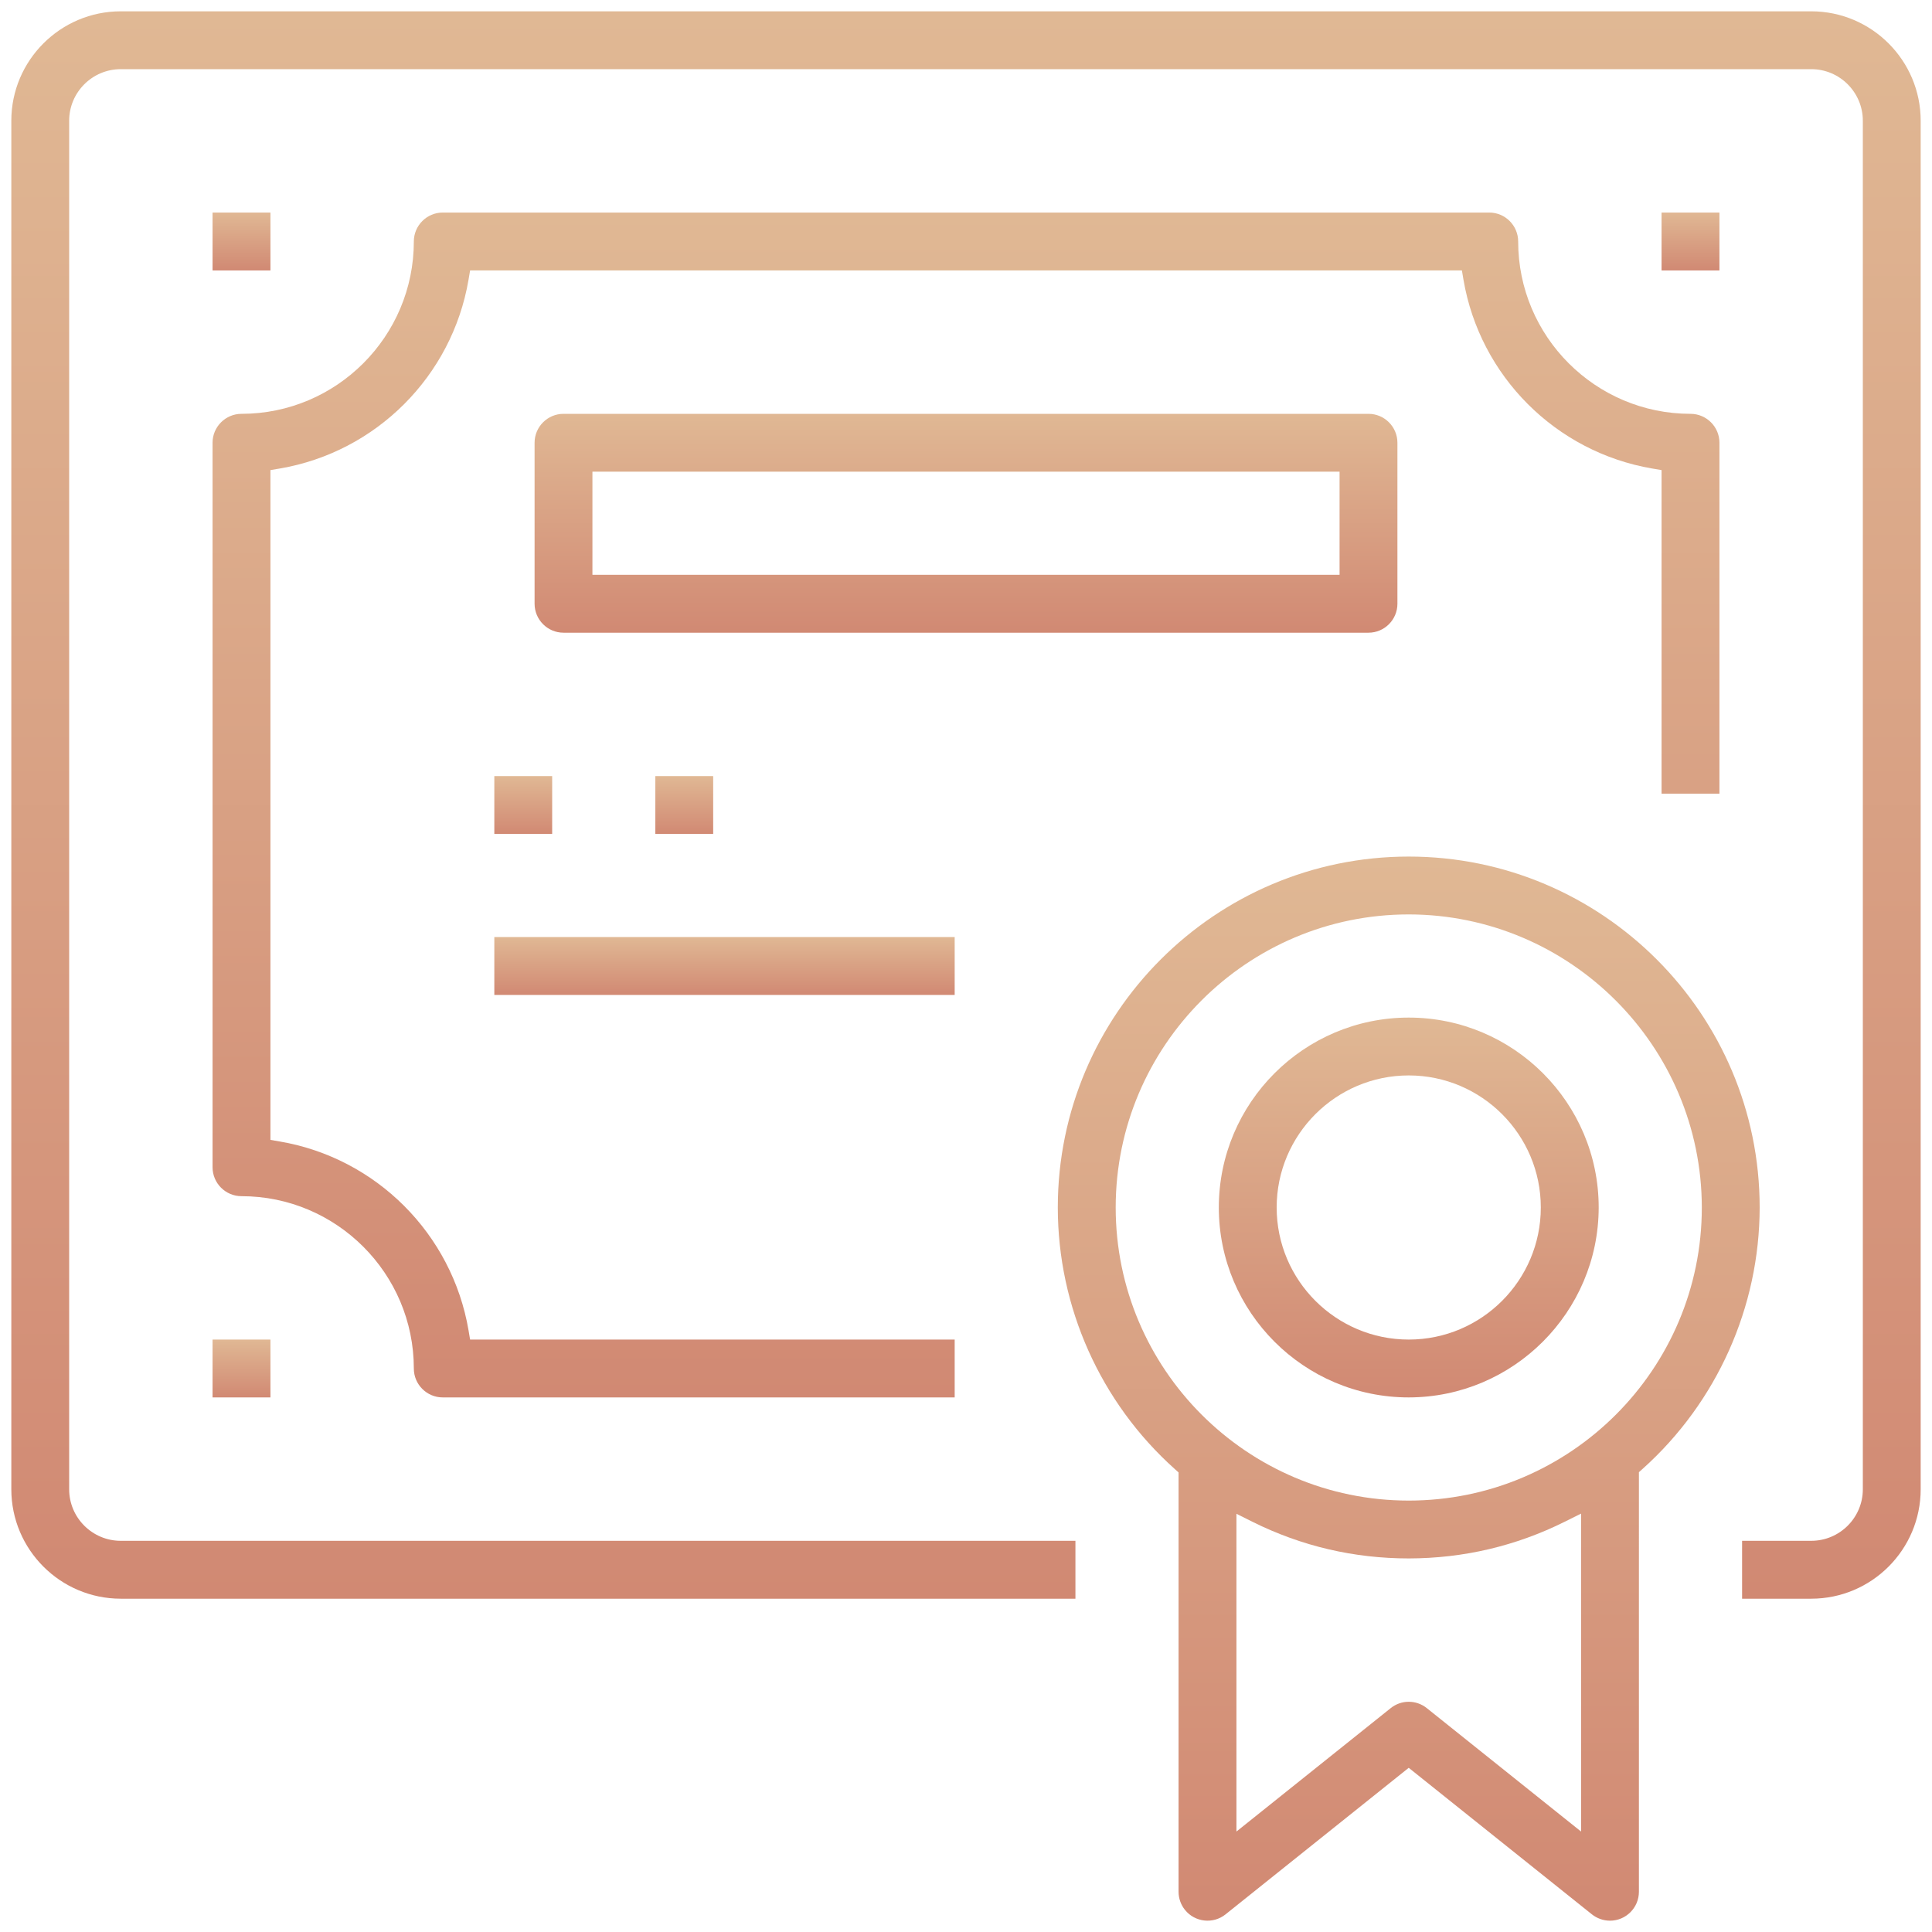 <?xml version="1.0" encoding="iso-8859-1"?>
<!-- Generator: Adobe Illustrator 19.0.1, SVG Export Plug-In . SVG Version: 6.00 Build 0)  -->
<svg version="1.1" id="Capa_1" xmlns="http://www.w3.org/2000/svg" xmlns:xlink="http://www.w3.org/1999/xlink" x="0px" y="0px"
	 viewBox="-49 141 512 512" style="enable-background:new -49 141 512 512;" xml:space="preserve">
<g>
	<g>
		<linearGradient id="SVGID_1_" gradientUnits="userSpaceOnUse" x1="207" y1="144" x2="207" y2="564.67">
			<stop  offset="0" style="stop-color:#E0B894"/>
			<stop  offset="1" style="stop-color:#D18973"/>
		</linearGradient>
		<path style="fill:url(#SVGID_1_);" d="M460,173v362.67c0,15.99-13.01,29-29,29h-18.33v-15.34H431c7.54,0,13.67-6.13,13.67-13.66
			V173c0-7.54-6.13-13.67-13.67-13.67H-17c-7.54,0-13.67,6.13-13.67,13.67v362.67c0,7.53,6.13,13.66,13.67,13.66h253v15.34H-17
			c-15.99,0-29-13.01-29-29V173c0-15.99,13.01-29,29-29h448C446.99,144,460,157.01,460,173z"/>
	</g>
	<g>
		<linearGradient id="SVGID_2_" gradientUnits="userSpaceOnUse" x1="207" y1="197.33" x2="207" y2="511.33">
			<stop  offset="0" style="stop-color:#E0B894"/>
			<stop  offset="1" style="stop-color:#D18973"/>
		</linearGradient>
		<path style="fill:url(#SVGID_2_);" d="M406.67,258.33v93h-15.34v-85.75l-2.49-0.42c-25.54-4.37-45.63-24.46-50-50l-0.42-2.49
			H75.58l-0.42,2.49c-4.37,25.54-24.46,45.63-50,50l-2.49,0.42v177.5l2.49,0.43c25.54,4.37,45.63,24.46,50,50l0.42,2.49H204v15.33
			H68.33c-4.22,0-7.66-3.44-7.66-7.66C60.67,478.49,40.18,458,15,458c-4.23,0-7.67-3.44-7.67-7.67v-192c0-4.22,3.44-7.66,7.67-7.66
			c25.18,0,45.67-20.49,45.67-45.67c0-4.23,3.44-7.67,7.66-7.67h277.34c4.22,0,7.66,3.44,7.66,7.67c0,25.18,20.49,45.67,45.67,45.67
			C403.23,250.67,406.67,254.11,406.67,258.33z"/>
	</g>
	<g>
		<linearGradient id="SVGID_3_" gradientUnits="userSpaceOnUse" x1="324.33" y1="368" x2="324.33" y2="650">
			<stop  offset="0" style="stop-color:#E0B894"/>
			<stop  offset="1" style="stop-color:#D18973"/>
		</linearGradient>
		<path style="fill:url(#SVGID_3_);" d="M324.33,368c-51.28,0-93,41.72-93,93c0,26.41,11.3,51.68,31,69.31l1,0.9v111.12
			c0,1.74,0.6,3.44,1.69,4.8c2.64,3.3,7.48,3.83,10.77,1.19l48.54-38.83l48.54,38.83c1.36,1.08,3.06,1.68,4.79,1.68h0.01
			c4.22,0,7.66-3.44,7.66-7.67V531.14l1-0.89c19.67-17.63,30.97-42.87,31-69.25C417.33,409.72,375.61,368,324.33,368z M370,626.38
			l-40.87-32.7c-2.83-2.26-6.77-2.26-9.59,0l-40.87,32.7v-84.21l4.33,2.16c12.92,6.42,26.82,9.67,41.33,9.67
			c14.51-0.02,28.42-3.29,41.33-9.72l4.34-2.16V626.38z M324.33,538.67c-42.82,0-77.66-34.84-77.66-77.67s34.84-77.67,77.66-77.67
			c42.78,0.05,77.62,34.89,77.67,77.67C402,503.83,367.16,538.67,324.33,538.67z"/>
	</g>
	<g>
		<linearGradient id="SVGID_4_" gradientUnits="userSpaceOnUse" x1="207" y1="250.67" x2="207" y2="308.67">
			<stop  offset="0" style="stop-color:#E0B894"/>
			<stop  offset="1" style="stop-color:#D18973"/>
		</linearGradient>
		<path style="fill:url(#SVGID_4_);" d="M313.67,250.67H100.33c-4.22,0-7.66,3.44-7.66,7.66V301c0,4.23,3.44,7.67,7.66,7.67h213.34
			c4.22,0,7.66-3.44,7.66-7.67v-42.67C321.33,254.11,317.89,250.67,313.67,250.67z M306,293.33H108V266h198V293.33z"/>
	</g>
	<g>
		<linearGradient id="SVGID_5_" gradientUnits="userSpaceOnUse" x1="89.665" y1="346.67" x2="89.665" y2="362">
			<stop  offset="0" style="stop-color:#E0B894"/>
			<stop  offset="1" style="stop-color:#D18973"/>
		</linearGradient>
		<rect x="82" y="346.67" style="fill:url(#SVGID_5_);" width="15.33" height="15.33"/>
	</g>
	<g>
		<linearGradient id="SVGID_6_" gradientUnits="userSpaceOnUse" x1="132.335" y1="346.67" x2="132.335" y2="362">
			<stop  offset="0" style="stop-color:#E0B894"/>
			<stop  offset="1" style="stop-color:#D18973"/>
		</linearGradient>
		<rect x="124.67" y="346.67" style="fill:url(#SVGID_6_);" width="15.33" height="15.33"/>
	</g>
	<g>
		<linearGradient id="SVGID_7_" gradientUnits="userSpaceOnUse" x1="143" y1="389.33" x2="143" y2="404.67">
			<stop  offset="0" style="stop-color:#E0B894"/>
			<stop  offset="1" style="stop-color:#D18973"/>
		</linearGradient>
		<rect x="82" y="389.33" style="fill:url(#SVGID_7_);" width="122" height="15.34"/>
	</g>
	<g>
		<linearGradient id="SVGID_8_" gradientUnits="userSpaceOnUse" x1="324.335" y1="410.67" x2="324.335" y2="511.33">
			<stop  offset="0" style="stop-color:#E0B894"/>
			<stop  offset="1" style="stop-color:#D18973"/>
		</linearGradient>
		<path style="fill:url(#SVGID_8_);" d="M324.33,410.67c-27.75,0-50.33,22.58-50.33,50.33s22.58,50.33,50.33,50.33
			c27.72-0.03,50.3-22.61,50.34-50.33C374.67,433.25,352.09,410.67,324.33,410.67z M324.33,496c-19.3,0-35-15.7-35-35s15.7-35,35-35
			s35,15.7,35,35S343.63,496,324.33,496z"/>
	</g>
	<g>
		<linearGradient id="SVGID_9_" gradientUnits="userSpaceOnUse" x1="15" y1="496" x2="15" y2="511.33">
			<stop  offset="0" style="stop-color:#E0B894"/>
			<stop  offset="1" style="stop-color:#D18973"/>
		</linearGradient>
		<rect x="7.33" y="496" style="fill:url(#SVGID_9_);" width="15.34" height="15.33"/>
	</g>
	<g>
		<linearGradient id="SVGID_10_" gradientUnits="userSpaceOnUse" x1="399" y1="197.33" x2="399" y2="212.67">
			<stop  offset="0" style="stop-color:#E0B894"/>
			<stop  offset="1" style="stop-color:#D18973"/>
		</linearGradient>
		<rect x="391.33" y="197.33" style="fill:url(#SVGID_10_);" width="15.34" height="15.34"/>
	</g>
	<g>
		<linearGradient id="SVGID_11_" gradientUnits="userSpaceOnUse" x1="15" y1="197.33" x2="15" y2="212.67">
			<stop  offset="0" style="stop-color:#E0B894"/>
			<stop  offset="1" style="stop-color:#D18973"/>
		</linearGradient>
		<rect x="7.33" y="197.33" style="fill:url(#SVGID_11_);" width="15.34" height="15.34"/>
	</g>
</g>
</svg>
